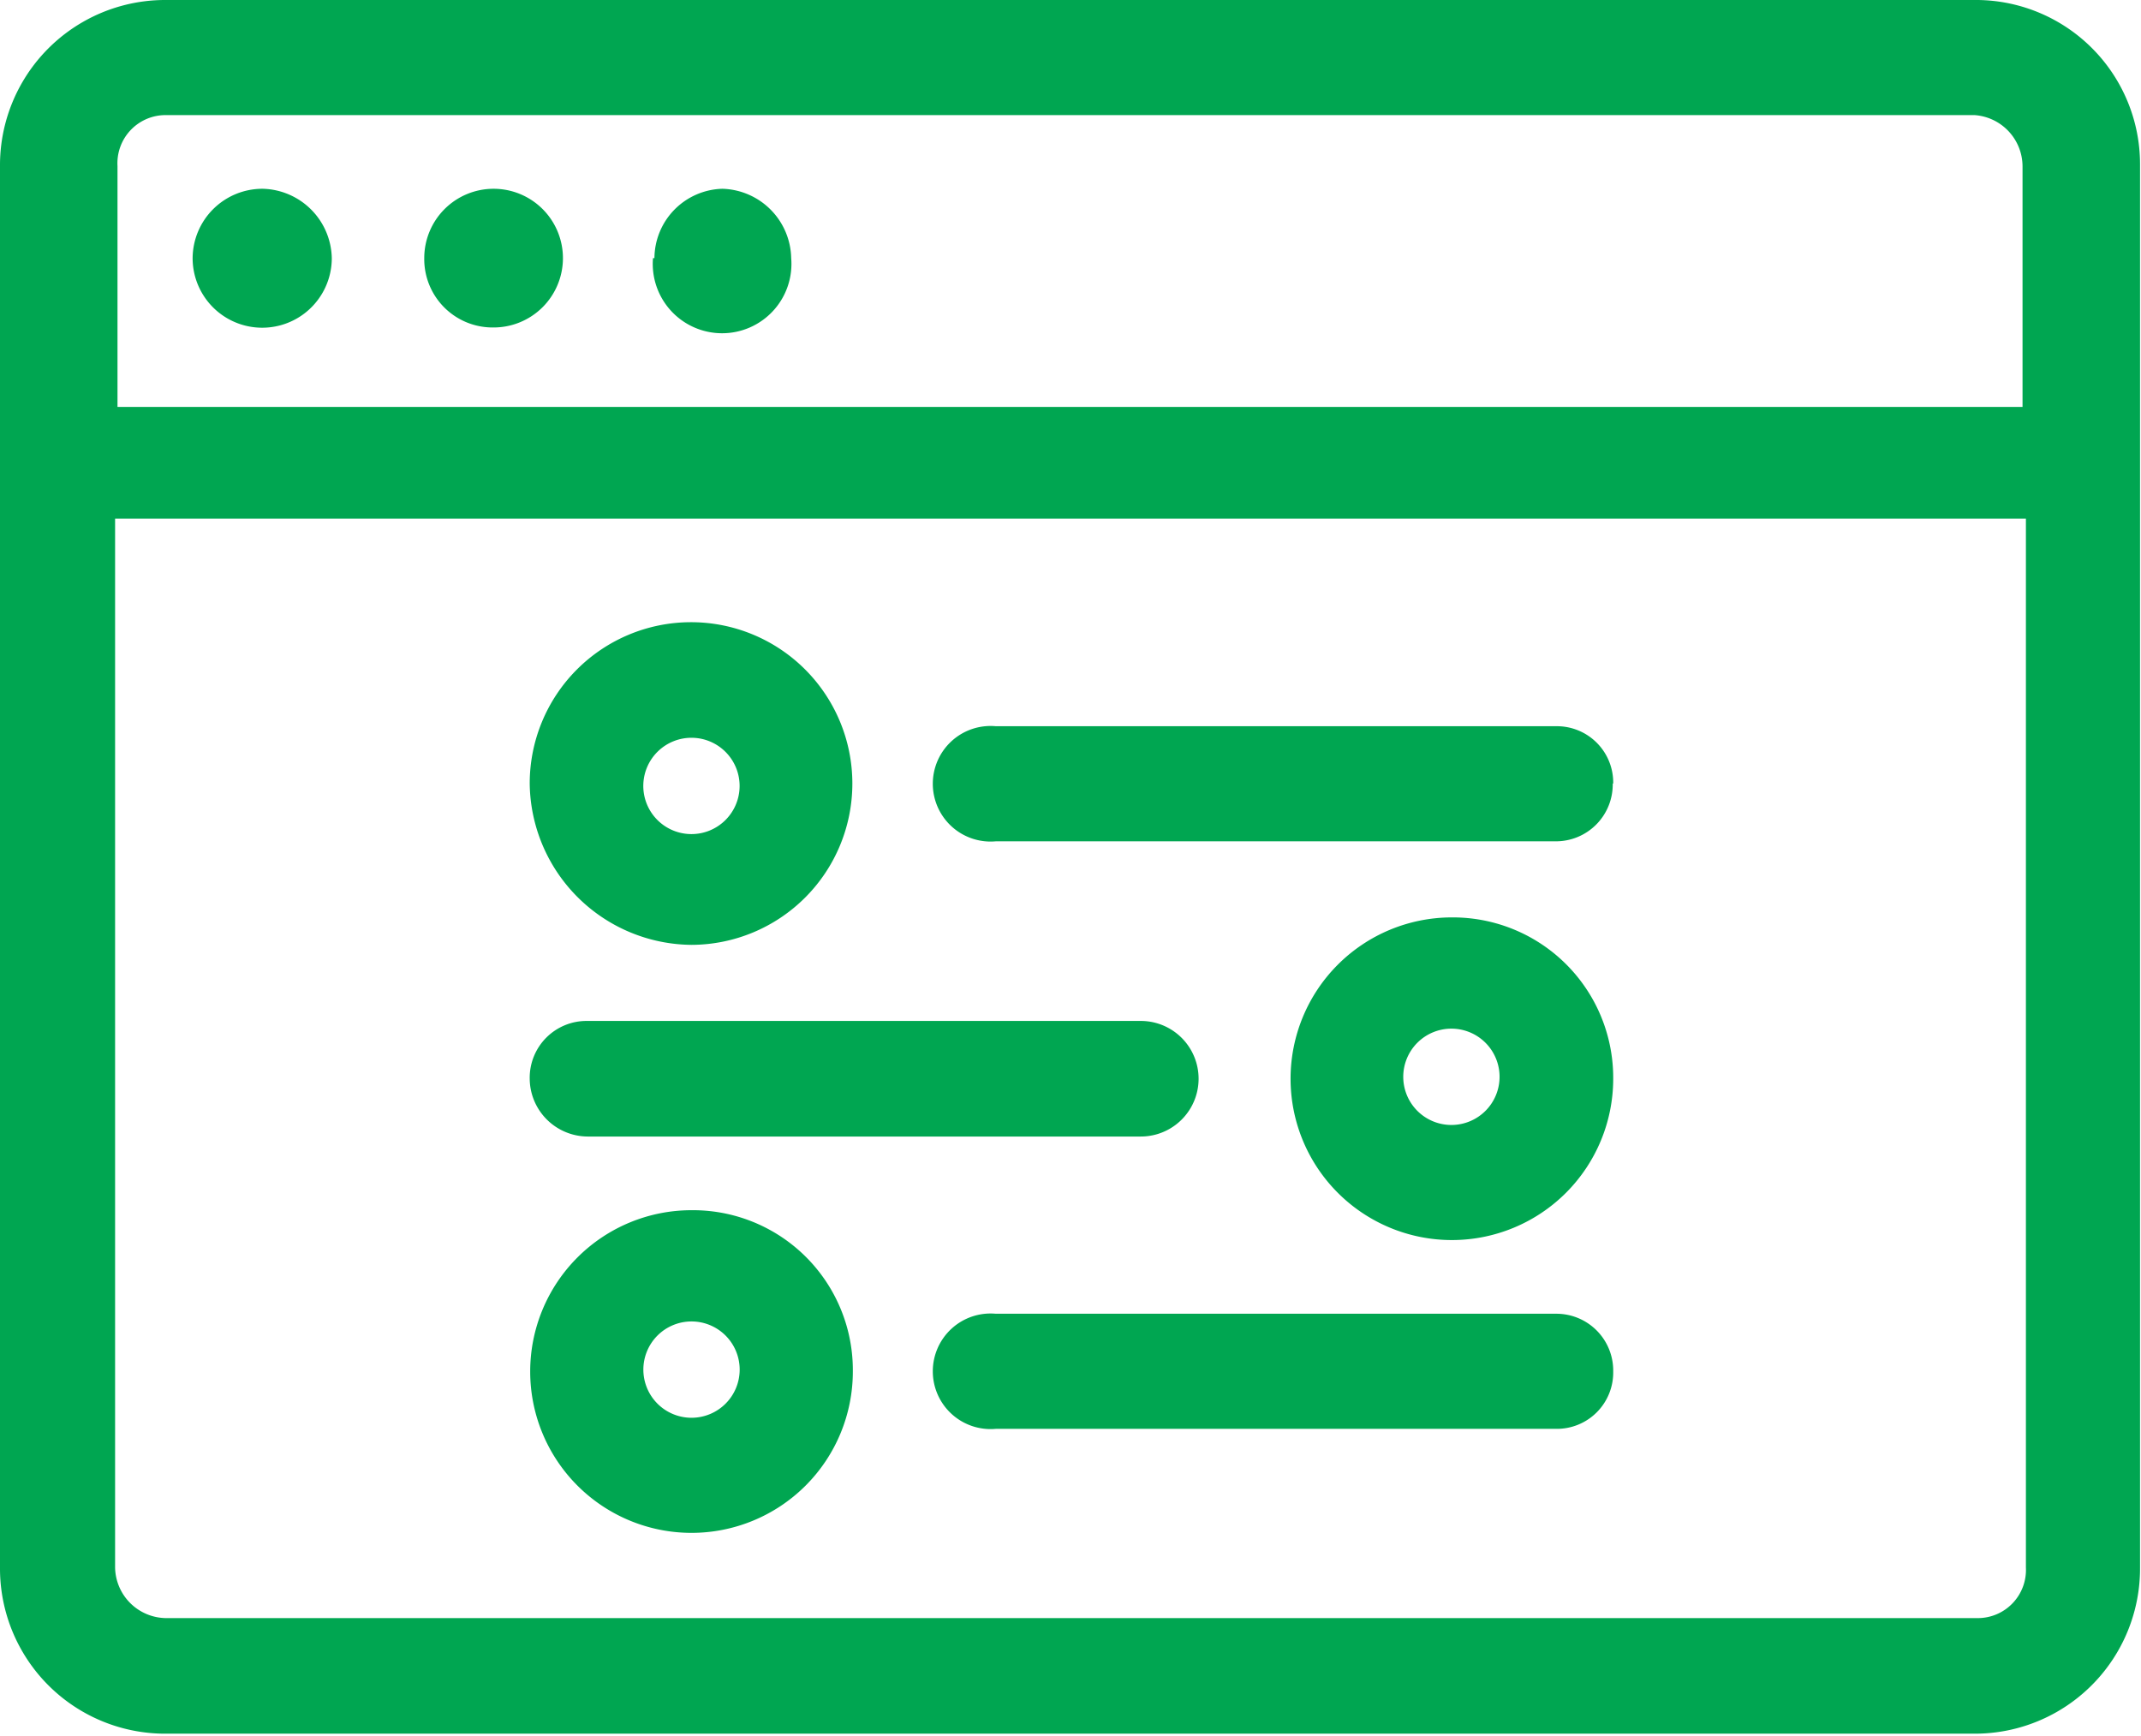 <svg xmlns="http://www.w3.org/2000/svg" viewBox="0 0 44.46 36.04"><defs><style>.cls-1{fill:#00a651;}</style></defs><title>Asset 5</title><g id="Layer_2" data-name="Layer 2"><g id="Layer_1-2" data-name="Layer 1"><path class="cls-1" d="M41.07,0H3.45A3.43,3.43,0,0,0,0,3.45V32.59A3.43,3.43,0,0,0,3.45,36H41a3.43,3.43,0,0,0,3.44-3.45V3.4A3.41,3.41,0,0,0,41.07,0ZM3.45,2.39H41a1.07,1.07,0,0,1,1,1.06v5H2.44v-5A1,1,0,0,1,3.45,2.39ZM41.07,33.6H3.45a1.07,1.07,0,0,1-1.06-1.05V10.77H42.07V32.55A1,1,0,0,1,41.07,33.6ZM8.81,5.36A1.44,1.44,0,1,1,10.24,6.8,1.42,1.42,0,0,1,8.81,5.36Zm4.78,0A1.45,1.45,0,0,1,15,3.92a1.47,1.47,0,0,1,1.43,1.44,1.44,1.44,0,1,1-2.87,0ZM4,5.36A1.45,1.45,0,0,1,5.46,3.92,1.47,1.47,0,0,1,6.89,5.36,1.44,1.44,0,1,1,4,5.36ZM33.5,28.48a1.17,1.17,0,0,1-1.19,1.19H20.68a1.2,1.2,0,1,1,0-2.39H32.31A1.18,1.18,0,0,1,33.5,28.48ZM14.36,25.13a3.35,3.35,0,1,0,3.35,3.35A3.32,3.32,0,0,0,14.36,25.13Zm0,4.31a1,1,0,1,1,1-1A1,1,0,0,1,14.36,29.44ZM11,22.4a1.18,1.18,0,0,1,1.19-1.2H23.69a1.2,1.2,0,0,1,0,2.4H12.2A1.21,1.21,0,0,1,11,22.4Zm19.14-3.35A3.35,3.35,0,1,0,33.5,22.4,3.33,3.33,0,0,0,30.15,19.05Zm0,4.31a1,1,0,1,1,1-1A1,1,0,0,1,30.15,23.36Zm3.35-7.09a1.18,1.18,0,0,1-1.19,1.2H20.68a1.2,1.2,0,1,1,0-2.39H32.31A1.17,1.17,0,0,1,33.5,16.27ZM14.36,19.62A3.35,3.35,0,1,0,11,16.27,3.39,3.39,0,0,0,14.36,19.62Zm0-4.3a1,1,0,1,1-1,.95A1,1,0,0,1,14.36,15.32Z"/></g></g></svg>